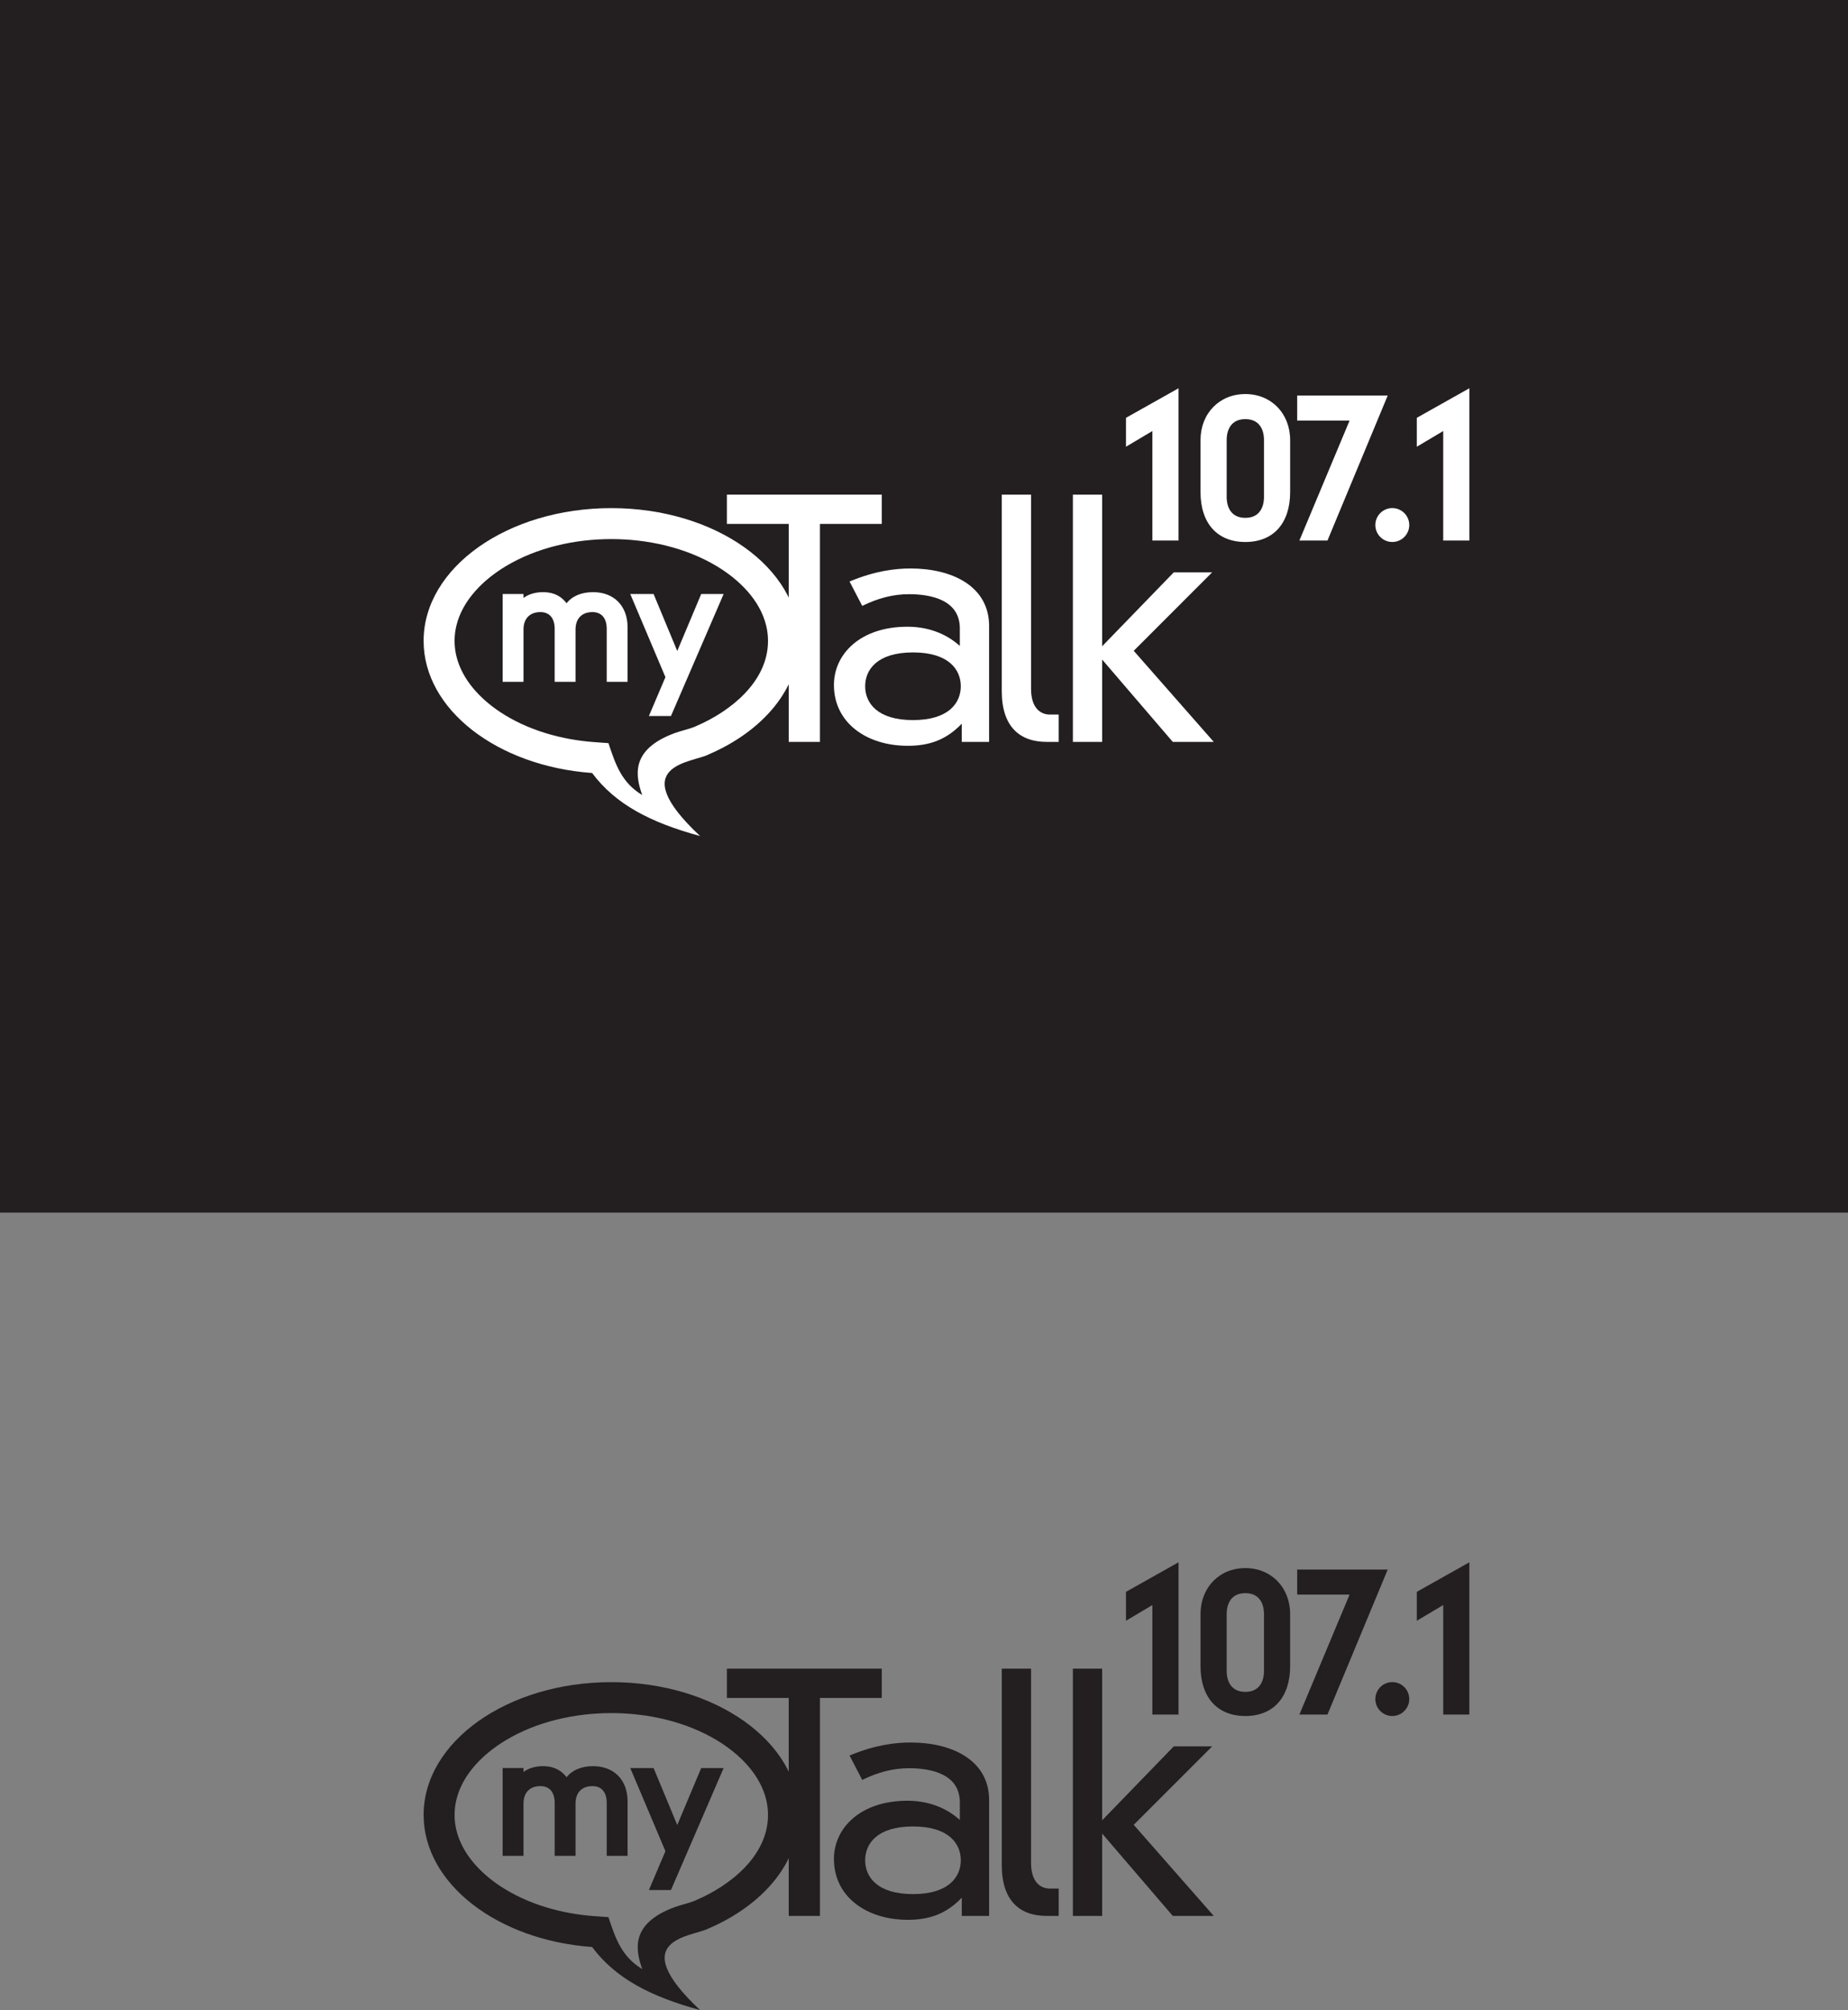 <svg xmlns="http://www.w3.org/2000/svg" width="788.75" height="857.866"><rect width="100%" height="100%" fill="#808080" stroke="none"/><g><path d="M.625 516.895h787.5v-516.27h-787.5v516.27z" fill="#231f20"/><path d="M.625 516.895h787.5v-516.27h-787.5v516.27z" stroke="#231f20" stroke-width="1.25" fill="none"/><path d="M258.957 291v-22.617c0-4.545-2.219-7.152-6.089-7.152-4.519 0-7.218 2.774-7.218 7.418v22.352h-8.905v-22.617c0-4.545-2.22-7.152-6.09-7.152-4.518 0-7.216 2.774-7.216 7.418v22.352h-8.902v-37.477h8.902v1.674c2.349-1.775 5.5-2.473 8.211-2.473 2.897 0 6.934.536 10.179 4.729 2.405-3.067 6.329-4.729 11.304-4.729 8.946 0 14.729 5.888 14.729 14.995v23.281h-8.905" fill="#fff"/><path d="M276.955 305.585l7.058-16.585-15.006-35.477h9.956l10.1 24.314 10.22-24.314h9.575l-22.483 52.063h-9.42" fill="#fff"/><path d="M296.469 310.203c-2.556 1.021-5.77 1.669-8.482 2.669-19.121 7.046-16.747 18.371-13.867 26.456-8.804-5.339-11.355-12.915-14.429-22.169l-6.022-.434c-13.988-1.005-28.485-5.065-40.245-12.87-8.436-5.599-16.203-13.738-18.634-23.84-.514-2.126-.772-4.301-.772-6.489 0-2.188.259-4.359.772-6.485 2.651-11.014 11.615-19.679 21.015-25.348 13.345-8.047 29.625-11.623 45.106-11.623 15.475 0 31.755 3.575 45.101 11.623 9.4 5.669 18.36 14.334 21.011 25.348.514 2.126.775 4.298.775 6.485 0 17.396-15.985 30.052-30.578 36.326l-.502.219-.249.131zm-35.559-93.343c-44.236 0-80.106 25.376-80.106 56.666 0 29.339 31.526 53.475 71.915 56.379 9.999 13.394 24.896 21.13 46.075 26.901-32.736-30.698-3.074-31.241 3.646-34.816 23.121-9.94 38.57-27.929 38.57-48.464 0-31.29-35.873-56.666-80.1-56.666" fill="#fff" fill-rule="evenodd"/><path d="M336.637 223.601h-26.381v-12.496h66.094v12.496h-26.383v93.03h-13.33v-93.03" fill="#fff"/><path d="M389.675 278.447c-15.274 0-20.413 7.357-20.413 14.439 0 7.084 5.139 14.441 20.413 14.441 15.274 0 20.409-7.357 20.409-14.441 0-7.081-5.135-14.439-20.409-14.439zm19.994-10.276c0-11.94-11.941-14.576-21.659-14.576-6.805 0-13.194 1.664-19.999 4.996l-5.414-10.412c10.97-4.585 19.579-5.558 26.104-5.558 17.359 0 33.464 7.361 33.464 24.578v49.432h-11.668v-7.777c-6.381 6.669-13.465 9.444-23.044 9.444-17.634 0-31.52-9.859-31.52-25.965 0-13.19 11.246-24.855 31.38-24.855 7.639 0 15.688 2.221 22.355 8.191v-7.497" fill="#fff"/><path d="M440.07 211.105v82.892c0 8.191 4.021 10.967 8.05 10.967h3.75v11.666h-5.138c-11.525 0-19.161-6.526-19.161-21.661v-83.865h12.499" fill="#fff"/><path d="M500.966 244.288h16.383l-33.46 33.465 34.154 38.877h-17.491l-30.131-35.129v35.129h-12.498v-105.526h12.498v64.704l30.546-31.52" fill="#fff"/><path d="M491.845 230.687v-46.725l-11.26 6.694v-12.339l22.425-12.61v64.98h-11.165" fill="#fff"/><path d="M531.521 178.875c-7.386 0-7.956 6.694-7.956 8.746v24.648c0 2.051.57 8.748 7.956 8.748 7.391 0 7.961-6.696 7.961-8.748v-24.648c0-2.053-.57-8.746-7.961-8.746zm0 52.441c-11.97 0-19.129-7.973-19.129-21.331v-22.126c0-11.402 8.045-19.68 19.129-19.68 11.088 0 19.129 8.277 19.129 19.68v22.126c0 13.359-7.154 21.331-19.129 21.331" fill="#fff"/><path d="M554.6 230.687l21.416-51.184h-22.361v-10.695h38.642l-25.714 61.879h-11.984" fill="#fff"/><path d="M594.25 231.316c-3.991 0-7.236-3.246-7.236-7.237 0-3.989 3.245-7.235 7.236-7.235 3.991 0 7.239 3.246 7.239 7.235 0 3.991-3.248 7.237-7.239 7.237" fill="#fff"/><path d="M615.981 230.687v-46.725l-11.268 6.694v-12.339l22.43-12.61v64.98h-11.162" fill="#fff"/><path d="M258.957 792.057v-22.617c0-4.543-2.219-7.151-6.089-7.151-4.519 0-7.218 2.773-7.218 7.417v22.35h-8.905v-22.617c0-4.543-2.22-7.151-6.09-7.151-4.518 0-7.216 2.773-7.216 7.417v22.35h-8.902v-37.475h8.902v1.672c2.349-1.775 5.5-2.474 8.211-2.474 2.897 0 6.934.538 10.179 4.73 2.405-3.067 6.329-4.73 11.304-4.73 8.946 0 14.729 5.889 14.729 14.995v23.281h-8.905" fill="#231f20"/><path d="M276.955 806.642l7.058-16.584-15.006-35.476h9.956l10.1 24.311 10.22-24.311h9.575l-22.483 52.06h-9.42" fill="#231f20"/><path d="M296.469 811.262c-2.556 1.023-5.77 1.67-8.482 2.669-19.121 7.045-16.747 18.371-13.867 26.457-8.804-5.34-11.355-12.915-14.429-22.171l-6.022-.431c-13.988-1.006-28.485-5.066-40.245-12.871-8.436-5.599-16.203-13.739-18.634-23.841-.514-2.127-.772-4.299-.772-6.486 0-2.188.259-4.36.772-6.487 2.651-11.013 11.615-19.678 21.015-25.346 13.345-8.046 29.625-11.624 45.106-11.624 15.475 0 31.755 3.578 45.101 11.624 9.4 5.668 18.36 14.334 21.011 25.346.514 2.127.775 4.3.775 6.487 0 17.395-15.985 30.051-30.578 36.325l-.502.217-.249.132zm-35.559-93.342c-44.236 0-80.106 25.376-80.106 56.667 0 29.339 31.526 53.474 71.915 56.376 9.999 13.394 24.896 21.131 46.075 26.902-32.736-30.699-3.074-31.24 3.646-34.817 23.121-9.939 38.57-27.926 38.57-48.461 0-31.291-35.873-56.667-80.1-56.667" fill="#231f20" fill-rule="evenodd"/><path d="M336.637 724.661h-26.381v-12.498h66.094v12.498h-26.383v93.029h-13.33v-93.029" fill="#231f20"/><path d="M389.675 779.506c-15.274 0-20.413 7.356-20.413 14.438 0 7.082 5.139 14.441 20.413 14.441 15.274 0 20.409-7.359 20.409-14.441 0-7.082-5.135-14.438-20.409-14.438zm19.994-10.275c0-11.941-11.941-14.576-21.659-14.576-6.805 0-13.194 1.664-19.999 4.997l-5.414-10.413c10.97-4.585 19.579-5.56 26.104-5.56 17.359 0 33.464 7.364 33.464 24.578v49.434h-11.668v-7.777c-6.381 6.67-13.465 9.442-23.044 9.442-17.634 0-31.52-9.857-31.52-25.964 0-13.188 11.246-24.854 31.38-24.854 7.639 0 15.688 2.219 22.355 8.191v-7.497" fill="#231f20"/><path d="M440.07 712.163v82.892c0 8.191 4.021 10.966 8.05 10.966h3.75v11.668h-5.138c-11.525 0-19.161-6.525-19.161-21.663v-83.864h12.499" fill="#231f20"/><path d="M500.966 745.347h16.383l-33.46 33.466 34.154 38.877h-17.491l-30.131-35.129v35.129h-12.498v-105.526h12.498v64.704l30.546-31.52" fill="#231f20"/><path d="M491.845 731.745v-46.722l-11.26 6.694v-12.339l22.425-12.61v64.978h-11.165" fill="#231f20"/><path d="M531.521 679.933c-7.386 0-7.956 6.695-7.956 8.745v24.649c0 2.051.57 8.748 7.956 8.748 7.391 0 7.961-6.696 7.961-8.748v-24.649c0-2.05-.57-8.745-7.961-8.745zm0 52.441c-11.97 0-19.129-7.974-19.129-21.33v-22.126c0-11.404 8.045-19.68 19.129-19.68 11.088 0 19.129 8.276 19.129 19.68v22.126c0 13.356-7.154 21.33-19.129 21.33" fill="#231f20"/><path d="M554.6 731.745l21.416-51.184h-22.361v-10.693h38.642l-25.714 61.876h-11.984" fill="#231f20"/><path d="M594.25 732.375c-3.991 0-7.236-3.246-7.236-7.239 0-3.986 3.245-7.234 7.236-7.234 3.991 0 7.239 3.248 7.239 7.234 0 3.993-3.248 7.239-7.239 7.239" fill="#231f20"/><path d="M615.981 731.745v-46.722l-11.268 6.694v-12.339l22.43-12.61v64.978h-11.162" fill="#231f20"/></g></svg>